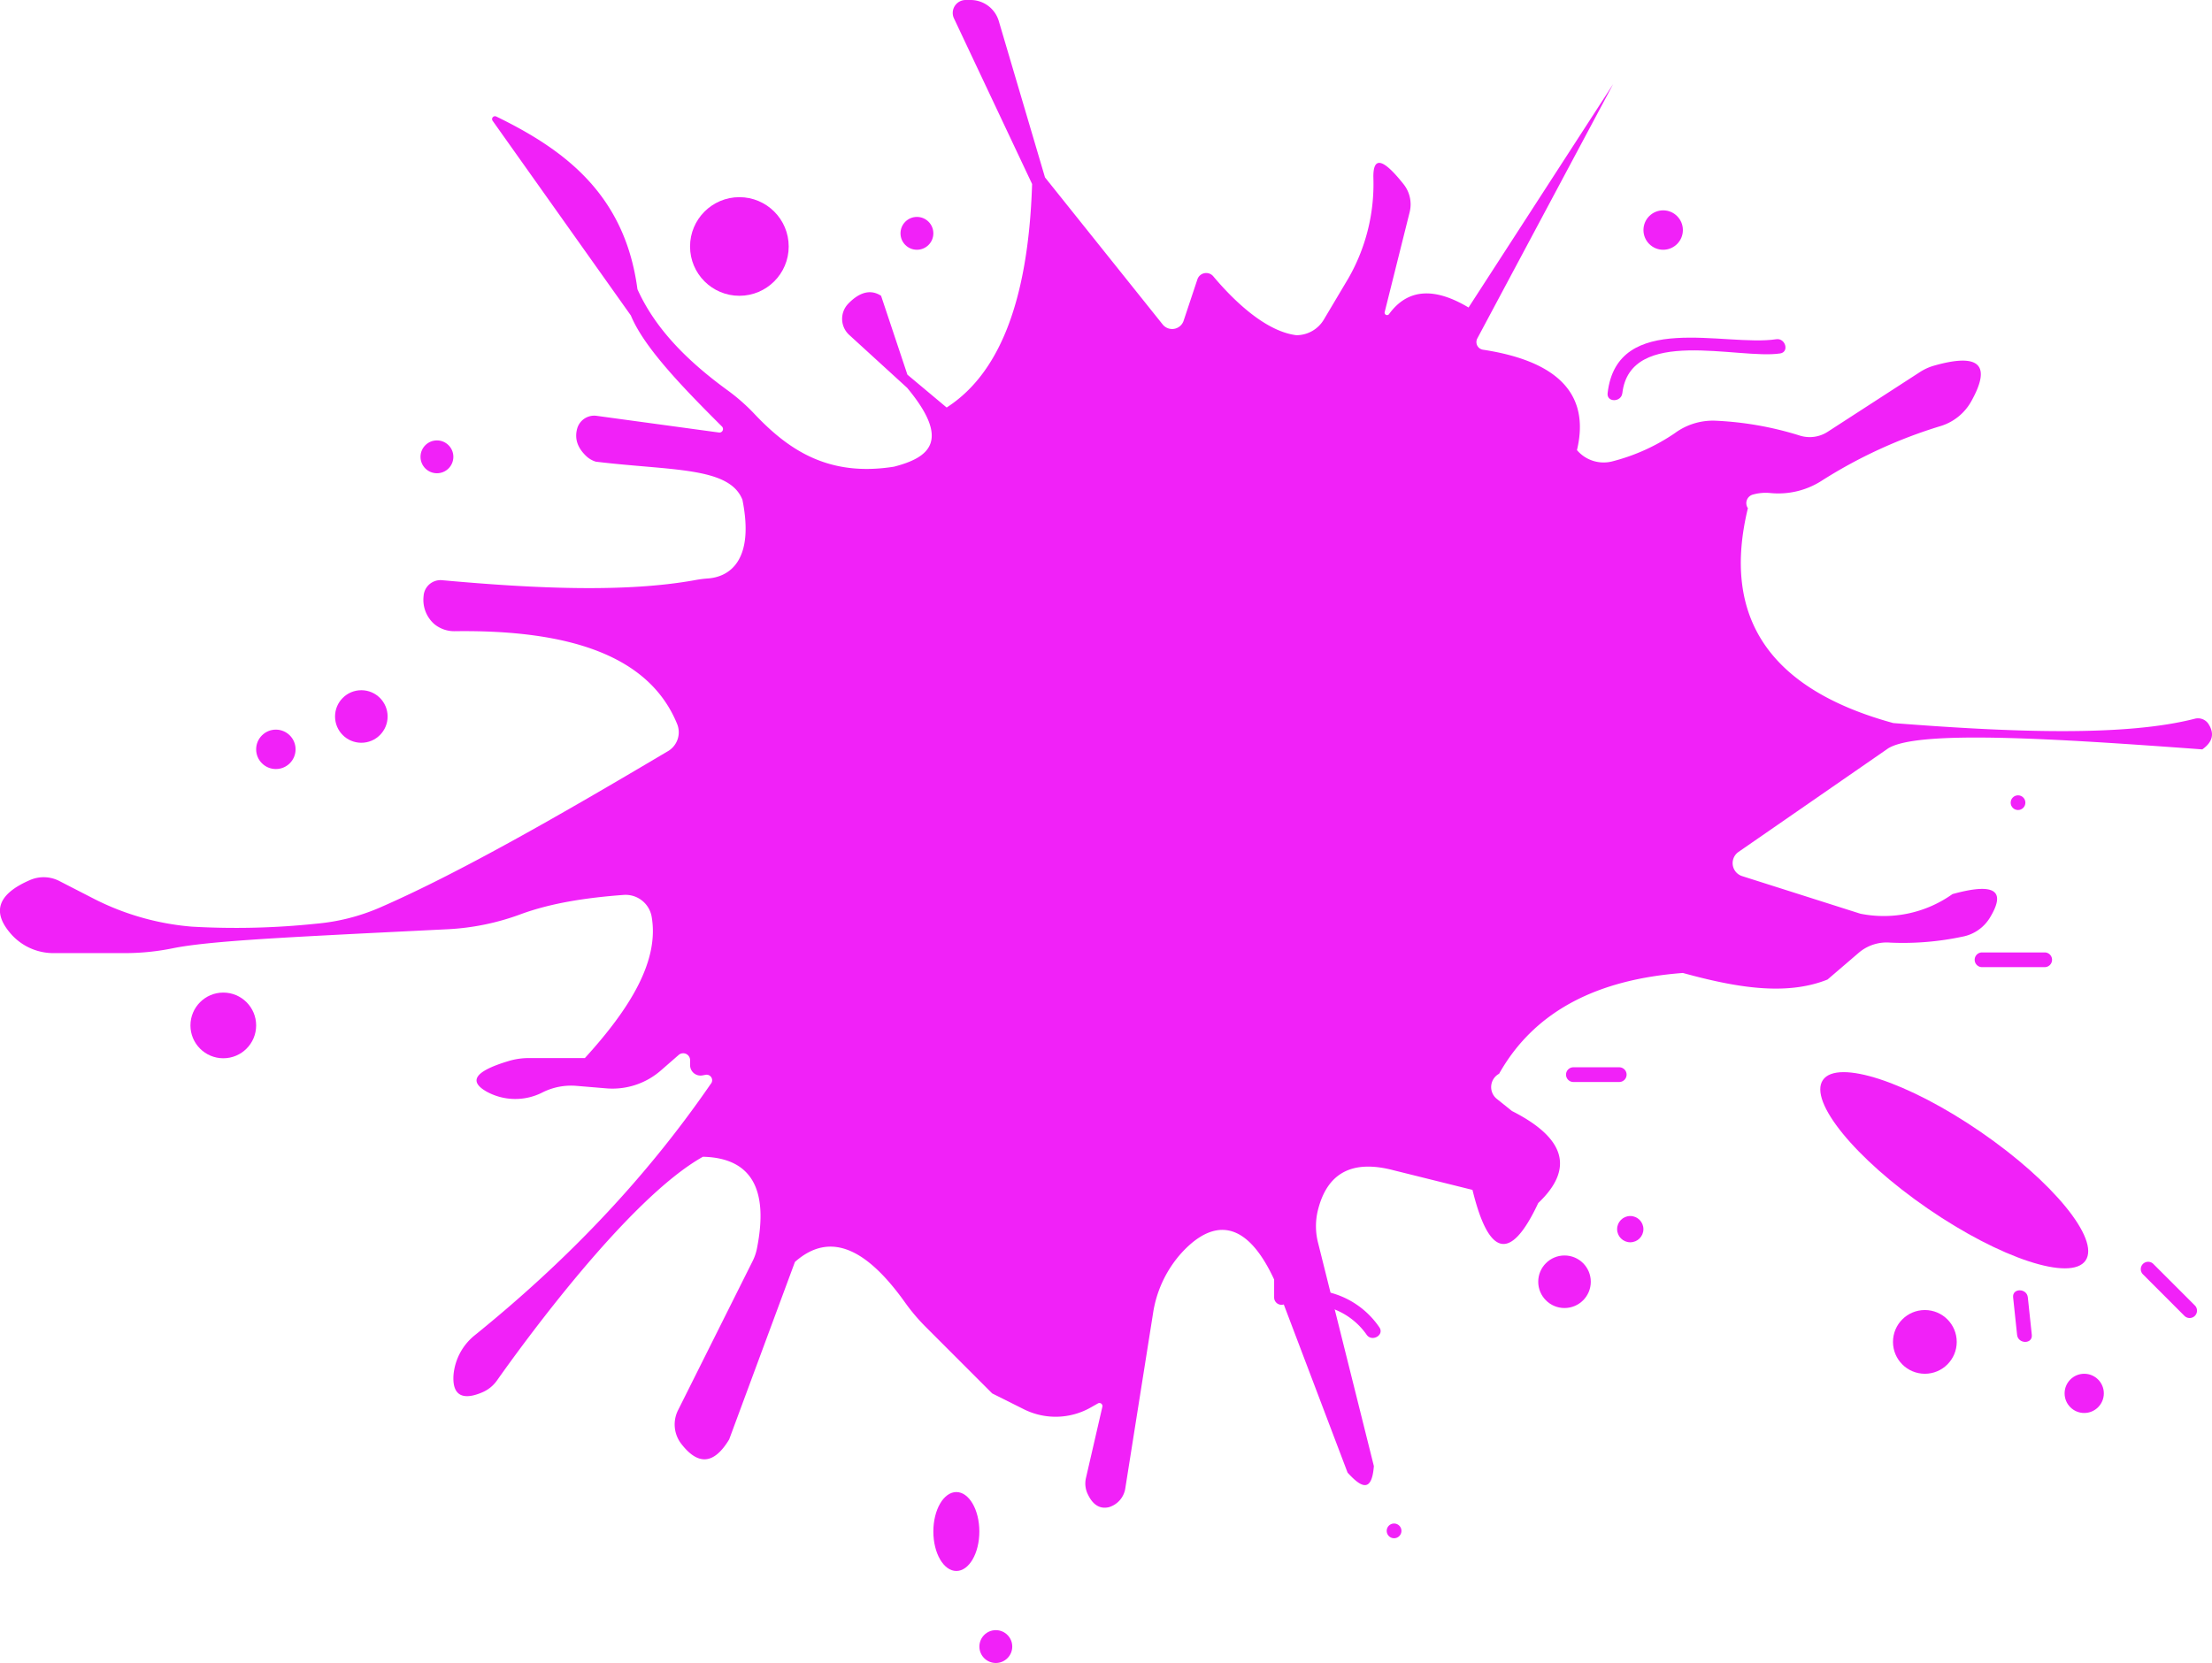 <svg xmlns="http://www.w3.org/2000/svg" width="451.12" height="339.24" viewBox="0 0 451.12 339.24">
  <title>Blog Button</title>
  <g id="Warstwa_2" data-name="Warstwa 2">
    <g id="Warstwa_4" data-name="Warstwa 4">
      <g>
        <path d="M386.12,147.5c-25.58-7-35-21.83-29.65-43.83a1.81,1.81,0,0,1,.92-2.75,9.62,9.62,0,0,1,3.59-.35,16.38,16.38,0,0,0,10.33-2.37,98.56,98.56,0,0,1,24.54-11.31,10.75,10.75,0,0,0,6.16-5c4.21-7.52,1.63-9.91-7.54-7.31a10.68,10.68,0,0,0-2.9,1.31L372.76,88.07a6.74,6.74,0,0,1-5.66.8,67.3,67.3,0,0,0-17.3-3.05,13.08,13.08,0,0,0-8.23,2.54A40.24,40.24,0,0,1,329,94.07a7.13,7.13,0,0,1-7.39-2.25c2.81-11.79-4.42-18.23-19.16-20.48a1.58,1.58,0,0,1-1.19-2.25L329,17.14l-29.5,45.59c-7.36-4.4-12.63-3.59-16.22,1.35a.5.5,0,0,1-.89-.4l5.09-20.37a6.61,6.61,0,0,0-1.22-5.72c-4.58-5.78-6.25-5.39-6.17-1.33A38.63,38.63,0,0,1,275,56.76L270,65.17a6.51,6.51,0,0,1-5.61,3.21c-6.76-.83-13.58-8-16.94-12a1.89,1.89,0,0,0-3.25.61l-2.81,8.44a2.47,2.47,0,0,1-4.27.76l-24-30L203.69,4.28A6,6,0,0,0,198,0h-1.05a2.64,2.64,0,0,0-2.46,3.61l16,33.93c-.79,24.65-7.08,38.95-17.43,45.59l-8-6.7-5.37-16.09c-2.57-1.68-5-.17-6.75,1.67a4.44,4.44,0,0,0,.27,6.33L185,79.11c9,10.82,4.53,14.23-2.68,16.09-13.46,2.14-21.62-3.49-28.57-10.88a39.91,39.91,0,0,0-5.6-4.87C140.24,73.65,133.66,67.13,130,59c-2.53-19.13-14.57-28.33-28.81-35.24a.59.59,0,0,0-.73.87l28.2,39.73C131.32,70.81,139,78.79,147.23,87a.72.72,0,0,1-.61,1.23l-24.85-3.39a3.61,3.61,0,0,0-4,2.4c-.7,2.25.05,4.17,1.83,5.84a4.92,4.92,0,0,0,1.92,1.1c15.42,1.87,27.21,1,29.89,7.76,2.52,12.55-2.76,15.81-7.16,16.07a22.56,22.56,0,0,0-2.6.35c-13.91,2.5-32,1.77-51.47,0a3.46,3.46,0,0,0-3.79,3.23,6.59,6.59,0,0,0,2.15,5.69,6.38,6.38,0,0,0,4.28,1.48c23-.3,39.53,4.83,45.28,18.94a4.48,4.48,0,0,1-2.06,5.64c-21.69,12.87-42.49,24.81-58.62,31.82a41.7,41.7,0,0,1-12.85,3.26,157,157,0,0,1-25.46.61,53.57,53.57,0,0,1-19.79-5.6L12,179.67a7,7,0,0,0-5.8-.18c-7.13,3.06-7.71,6.87-3.82,11.19A11.53,11.53,0,0,0,11,194.43H25.42a49.14,49.14,0,0,0,9.89-1c7-1.43,22.89-2.19,38.38-3l17.58-.87a49.88,49.88,0,0,0,14.75-3c6.29-2.34,13.5-3.43,21.15-4a5.4,5.4,0,0,1,5.7,4.28c1.69,9.14-4.43,18.95-13.59,29H107.87a14.15,14.15,0,0,0-4.09.59c-7.5,2.24-8,4.31-4.49,6.28a12.15,12.15,0,0,0,11.36.13h0a13,13,0,0,1,6.91-1.33l6.11.51a15,15,0,0,0,11.13-3.67l3.59-3.13a1.41,1.41,0,0,1,2.35,1.06v1a2.13,2.13,0,0,0,2.55,2.09l.64-.12a1.13,1.13,0,0,1,1,1.89c-13.86,20.14-30.17,36.72-48,51.16a11.71,11.71,0,0,0-4.44,8.19c-.37,5.5,3.5,4.59,6,3.48a7,7,0,0,0,2.87-2.37c4.71-6.67,26.59-37,42-45.63,9.86.24,13.45,6.58,11,18.77a10,10,0,0,1-.9,2.58l-15.17,30.34a6.47,6.47,0,0,0,.61,6.82c3.25,4.24,6.52,4.6,9.81-.85l13.41-36.2c7.35-6.52,14.84-2.38,22.4,8.19a39.57,39.57,0,0,0,4.27,5.06l13.56,13.57,6.46,3.23a14.5,14.5,0,0,0,13.69-.39l1.41-.8a.62.62,0,0,1,.91.68l-3.35,14.54a5,5,0,0,0,.42,3.39c1,2.08,2.44,3,4.28,2.55a4.75,4.75,0,0,0,3.34-3.93L235.14,268a23.74,23.74,0,0,1,5.51-12.06c4.81-5.46,12.51-9.85,19.43,5.58l14.75,38.89c2.63,2.87,4.92,4.36,5.36-1.34l-11.36-45.46a13.7,13.7,0,0,1-.12-6.46c1.88-8,7.14-10.62,15.5-8.42l16.09,4c3.22,13.19,7.58,15.13,13.41,2.68,7.38-7,5.54-13.26-5.36-18.77l-3.07-2.46a3.09,3.09,0,0,1,.45-5.14c7.32-13,20.33-19.27,37.48-20.56,10.65,2.92,20.94,4.76,29.5,1.34l6.39-5.48a8.76,8.76,0,0,1,6.4-2.05,58.29,58.29,0,0,0,14.65-1.2,8.37,8.37,0,0,0,5.62-3.8c3.16-5.15,1.76-7.48-7.58-4.9a24.18,24.18,0,0,1-18.78,4l-24.12-7.67a2.78,2.78,0,0,1-.74-4.93l30.23-20.92c5.43-4.1,34.32-2.2,64.36,0,2.28-1.61,2.45-3.38,1.22-5.25a2.56,2.56,0,0,0-2.76-1C433.45,150.24,410.86,149.44,386.12,147.5Z" style="fill: #f121f8"/>
        <circle cx="319.07" cy="261.47" r="5.36" style="fill: #f121f8"/>
        <circle cx="332.48" cy="250.74" r="2.68" style="fill: #f121f8"/>
        <circle cx="339.19" cy="46.93" r="4.02" style="fill: #f121f8"/>
        <circle cx="187" cy="47.6" r="3.35" style="fill: #f121f8"/>
        <circle cx="150.79" cy="50.28" r="10.06" style="fill: #f121f8"/>
        <circle cx="89.11" cy="93.19" r="3.35" style="fill: #f121f8"/>
        <circle cx="73.69" cy="146.16" r="5.36" style="fill: #f121f8"/>
        <circle cx="45.54" cy="209.18" r="6.7" style="fill: #f121f8"/>
        <circle cx="56.26" cy="152.86" r="4.02" style="fill: #f121f8"/>
        <ellipse cx="195.04" cy="312.42" rx="4.69" ry="8.05" style="fill: #f121f8"/>
        <circle cx="203.09" cy="335.89" r="3.35" style="fill: #f121f8"/>
        <ellipse cx="398.56" cy="238.74" rx="9.5" ry="32.5" transform="translate(-23.98 431.89) rotate(-55.49)" style="fill: #f121f8"/>
        <circle cx="392.56" cy="273.74" r="6.5" style="fill: #f121f8"/>
        <circle cx="425.06" cy="284.24" r="4" style="fill: #f121f8"/>
        <circle cx="411.56" cy="163.74" r="1.5" style="fill: #f121f8"/>
        <path d="M284.31,313.79a1.5,1.5,0,0,0,0-3,1.5,1.5,0,0,0,0,3Z" style="fill: #f121f8"/>
        <path d="M320.88,220.72h9.35a1.5,1.5,0,0,0,0-3h-9.35a1.5,1.5,0,0,0,0,3Z" style="fill: #f121f8"/>
        <path d="M330.86,80.25c1.57-13.79,23.66-6.86,32.19-8.15,1.9-.29,1.09-3.18-.8-2.9-10.43,1.59-32.46-5.89-34.39,11-.22,1.92,2.78,1.9,3,0Z" style="fill: #f121f8"/>
        <path d="M410.56,264.65l.81,7.65c.2,1.91,3.2,1.93,3,0l-.81-7.65c-.2-1.9-3.2-1.92-3,0Z" style="fill: #f121f8"/>
        <path d="M437,259.92l8.5,8.51a1.5,1.5,0,0,0,2.12-2.13l-8.5-8.5a1.5,1.5,0,0,0-2.12,2.12Z" style="fill: #f121f8"/>
        <path d="M404.22,197.29H417a1.5,1.5,0,0,0,0-3H404.22a1.5,1.5,0,0,0,0,3Z" style="fill: #f121f8"/>
        <path d="M259.85,261.27v3.4a1.5,1.5,0,0,0,3,0v-3.4a1.5,1.5,0,0,0-3,0Z" style="fill: #f121f8"/>
        <path d="M265.6,266.16a14.44,14.44,0,0,1,13.11,6.11c1.09,1.57,3.7.07,2.59-1.52a17.47,17.47,0,0,0-15.7-7.59c-1.91.13-1.93,3.14,0,3Z" style="fill: #f121f8"/>
      </g>
    </g>
  </g>
</svg>
